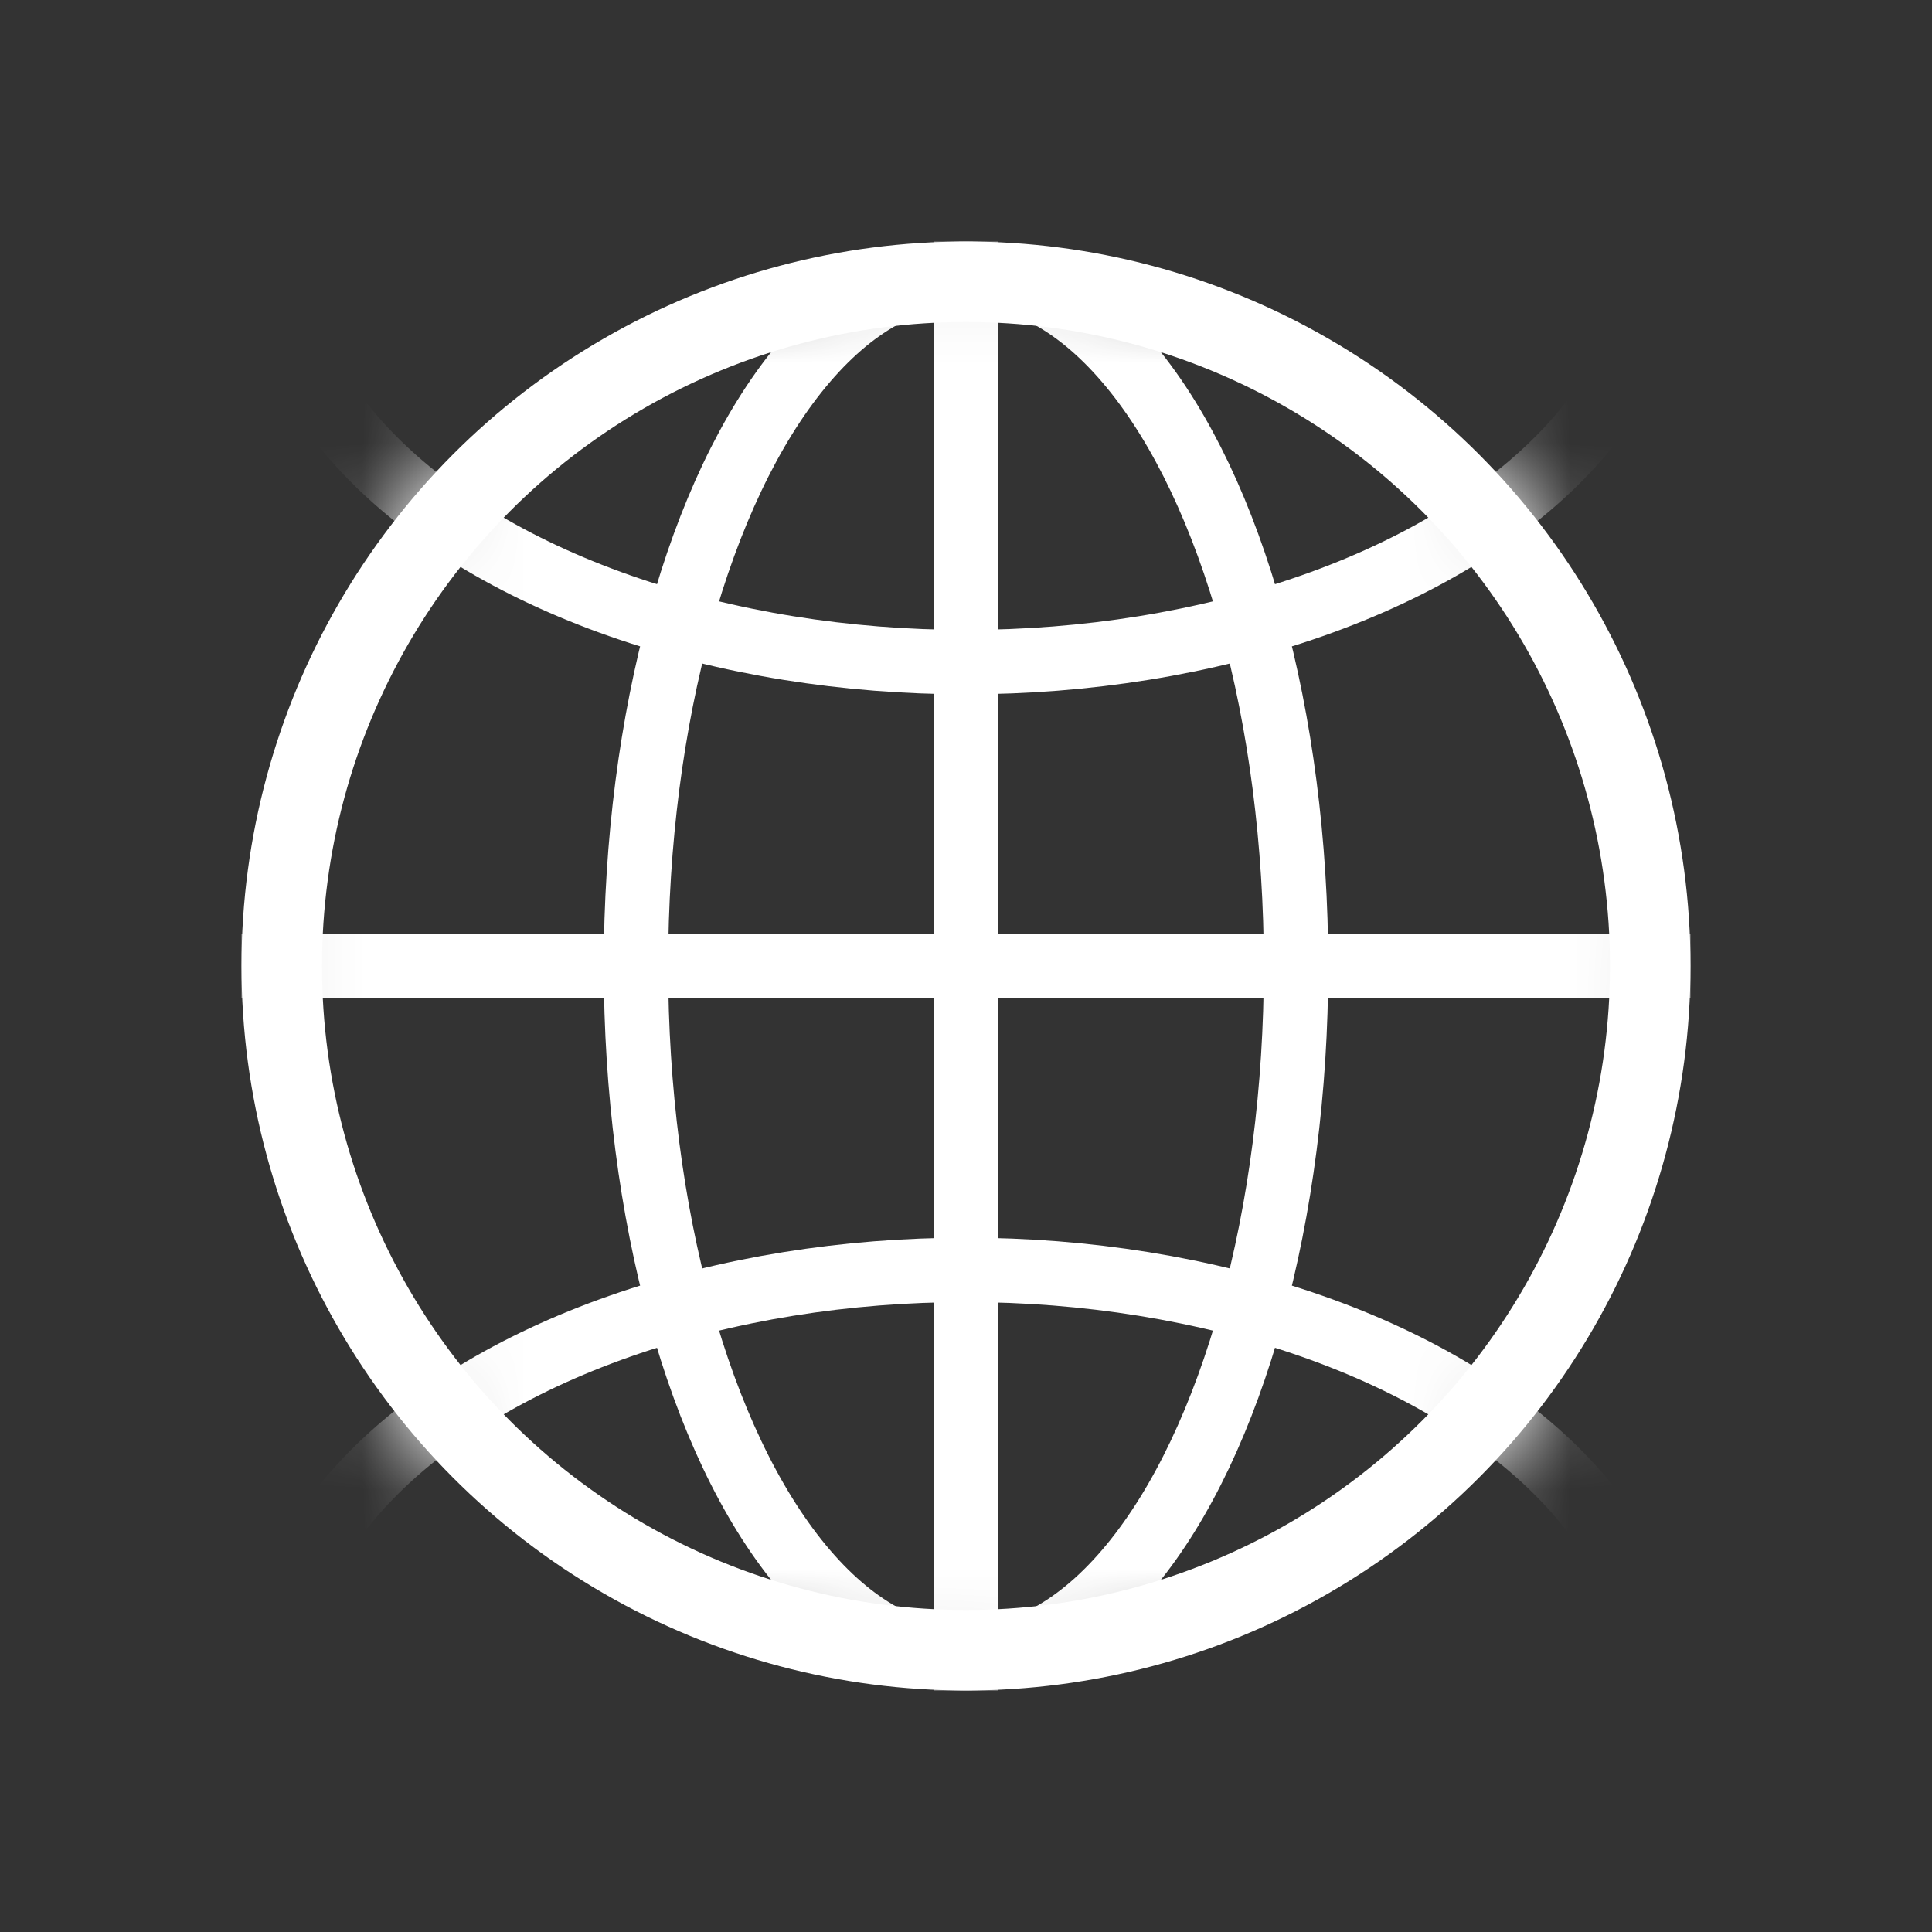 <svg width="24" height="24" viewBox="0 0 24 24" xmlns="http://www.w3.org/2000/svg" xmlns:xlink="http://www.w3.org/1999/xlink">
    <rect x="0" y="0" width="24" height="24" fill="#333333" stroke="none"/>
    <defs>
        <circle id="kaole52l6a" cx="9" cy="9" r="9"/>
    </defs>
    <g transform="translate(3 3)" fill="none" fill-rule="evenodd">
        <mask id="zn2t3uykwb" fill="#fff">
            <use xlink:href="#kaole52l6a"/>
        </mask>
        <circle stroke="#FFF" cx="9" cy="9" r="8.5"/>
        <ellipse stroke="#FFF" stroke-width=".8" mask="url(#zn2t3uykwb)" cx="9" cy="9" rx="4.1" ry="8.6"/>
        <ellipse stroke="#FFF" stroke-width=".8" mask="url(#zn2t3uykwb)" cx="9" rx="8.6" ry="5.225"/>
        <ellipse stroke="#FFF" stroke-width=".8" mask="url(#zn2t3uykwb)" cx="9" cy="18" rx="8.6" ry="5.225"/>
        <path d="M0 9h18" stroke="#FFF" stroke-width=".8" mask="url(#zn2t3uykwb)"/>
        <path d="M0 9h18" stroke="#FFF" stroke-width=".8" mask="url(#zn2t3uykwb)" transform="rotate(90 9 9)"/>
    </g>
</svg>

